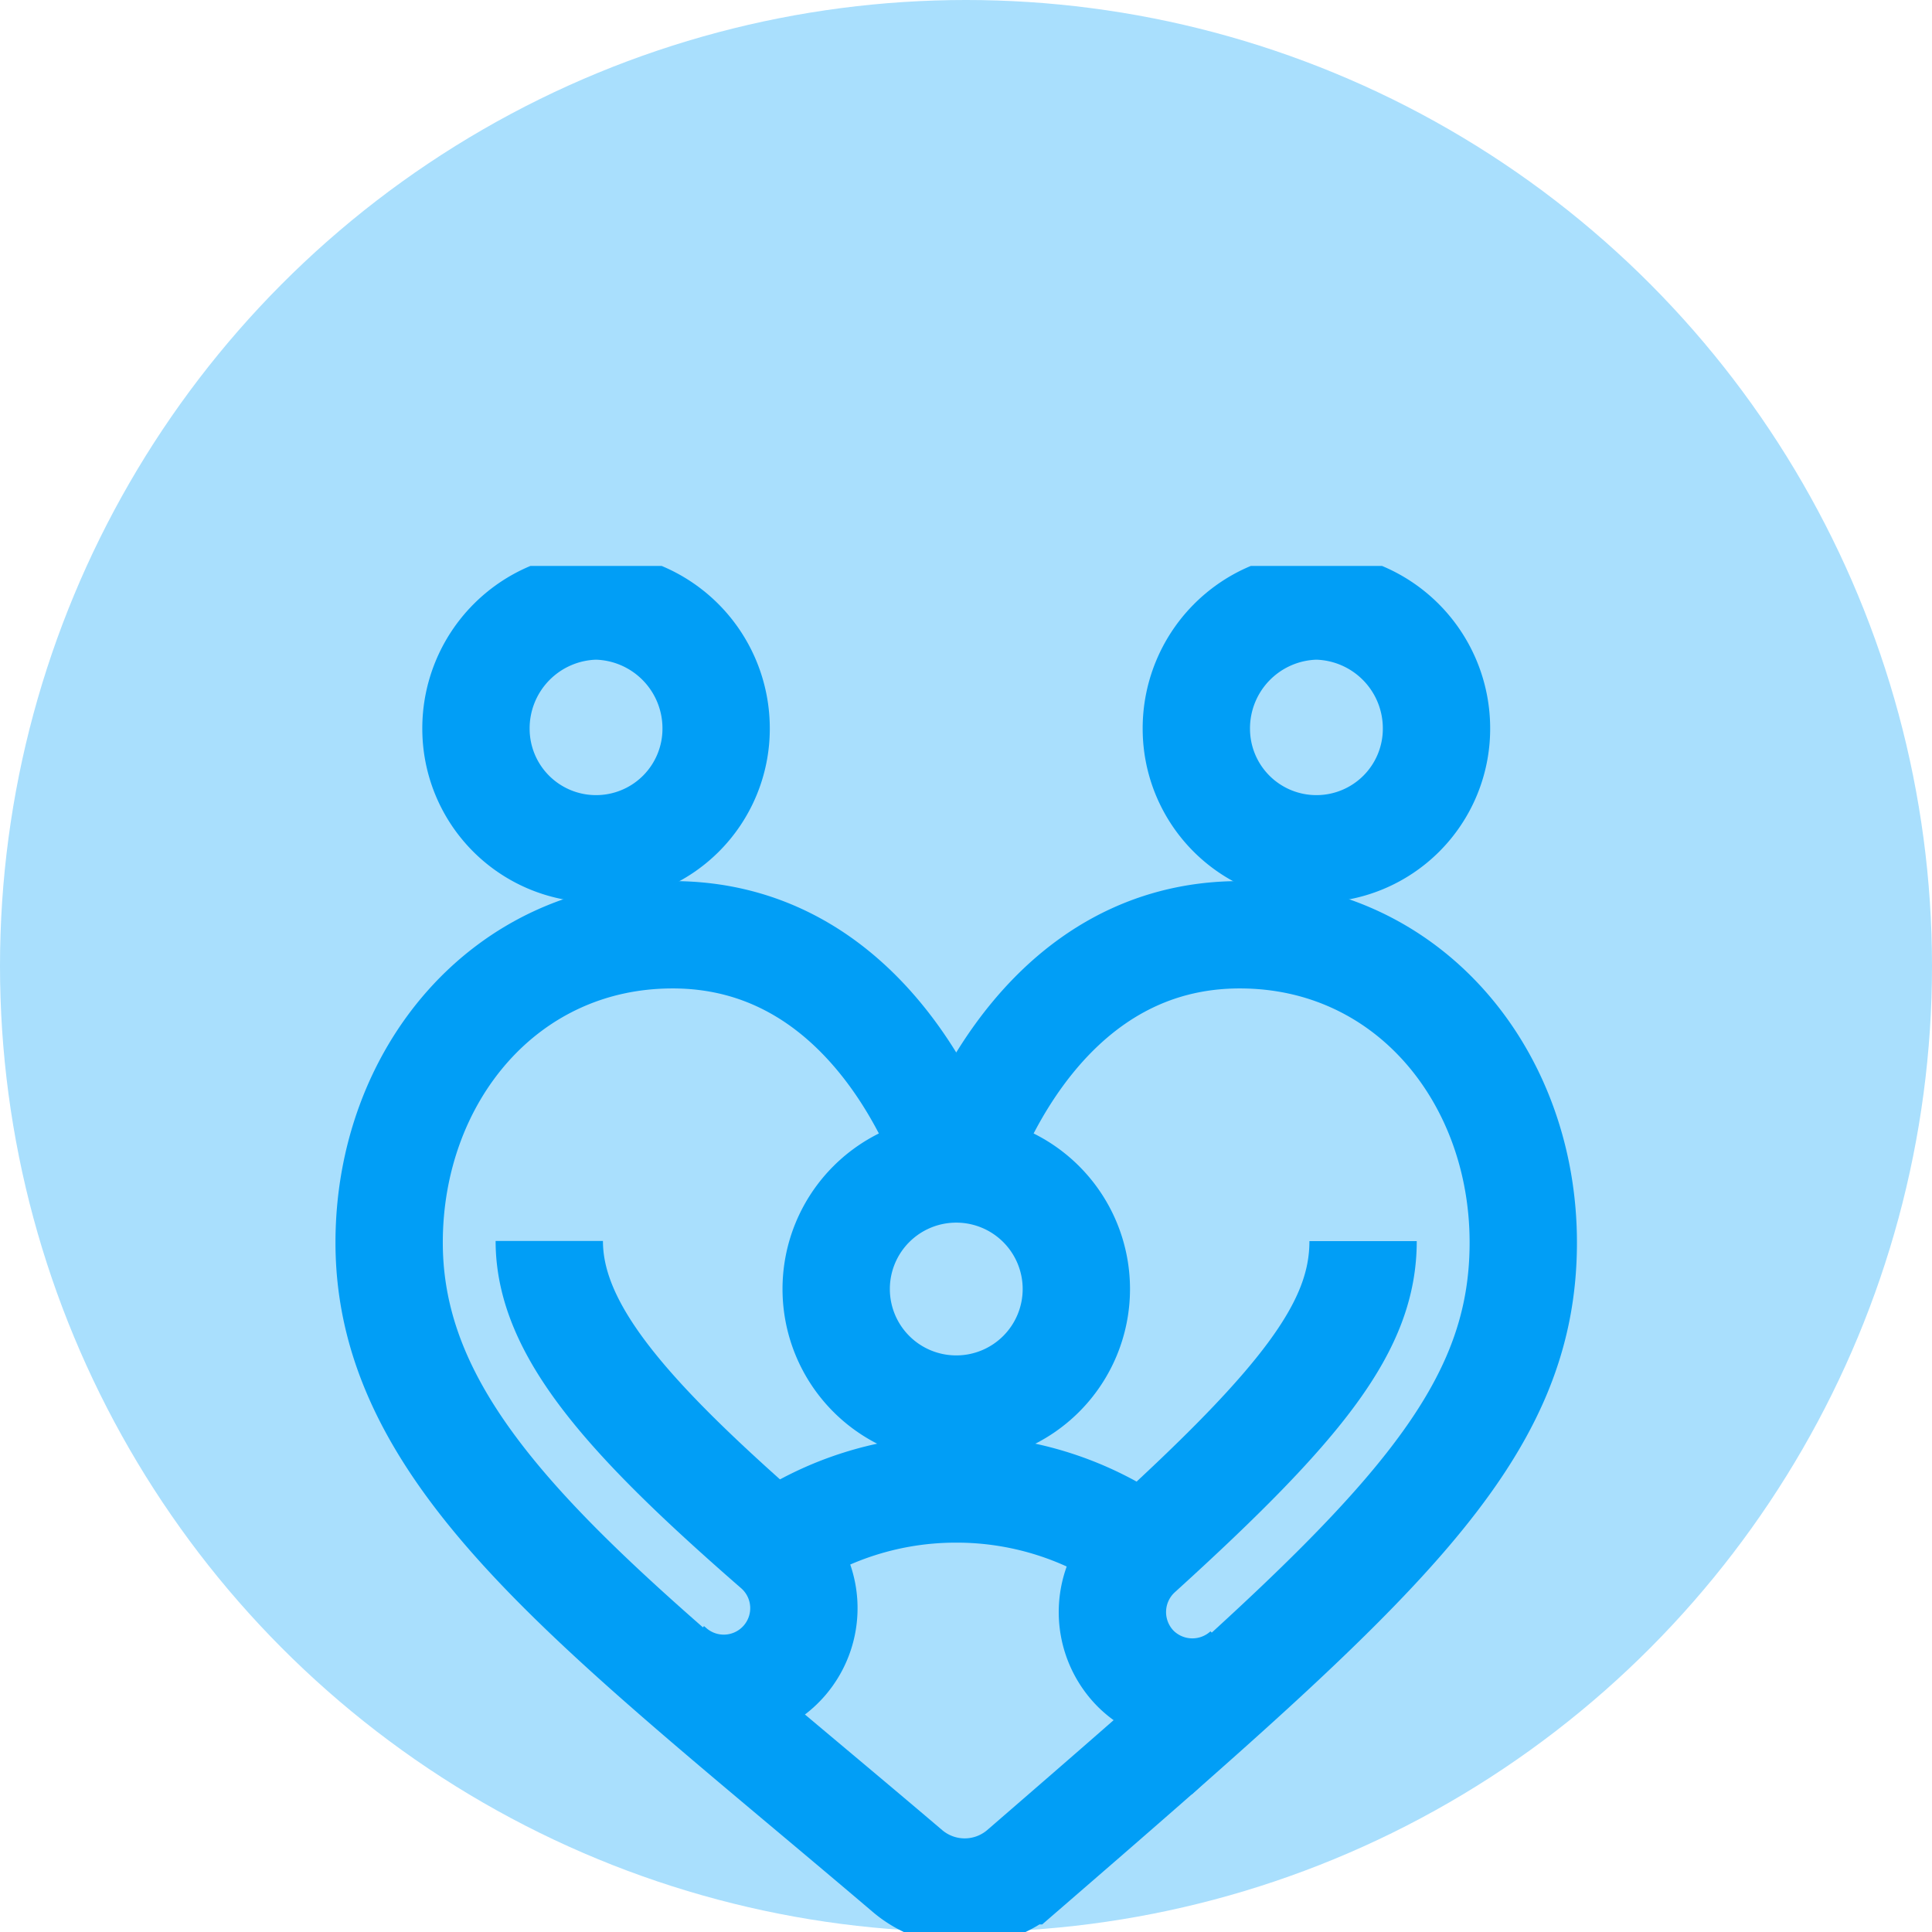 <svg xmlns="http://www.w3.org/2000/svg" xmlns:xlink="http://www.w3.org/1999/xlink" width="36" height="36" viewBox="0 0 36 36">
  <defs>
    <clipPath id="clip-path">
      <path id="Path_8" data-name="Path 8" d="M0-682.665H25.454v25.454H0Z" transform="translate(0 682.665)" fill="#019ef6"/>
    </clipPath>
  </defs>
  <g id="Group_2" data-name="Group 2" transform="translate(-1250 -59)">
    <circle id="Ellipse_1" data-name="Ellipse 1" cx="18" cy="18" r="18" transform="translate(1250 59)" fill="#a9dffd"/>
    <g id="svgexport-7_3_" data-name="svgexport-7 (3)" transform="translate(1255.091 69.546)">
      <g id="Group_1" data-name="Group 1" clip-path="url(#clip-path)">
        <path id="Path_1" data-name="Path 1" d="M-274.391-113.221c.3-.871,1.7-4.385,5.222-4.385,3.128,0,5.283,2.625,5.283,5.735,0,3.595-2.685,5.948-9.337,11.706a1.646,1.646,0,0,1-2.136.006c-5.7-4.848-9.66-7.66-9.66-11.712,0-3.11,2.156-5.735,5.283-5.735,3.518,0,4.927,3.514,5.222,4.385" transform="translate(287.179 124.478)" fill="none" stroke="#019ef6" stroke-width="2"/>
        <path id="Path_2" data-name="Path 2" d="M-115.525-59.046a2.237,2.237,0,0,1-2.237,2.237A2.237,2.237,0,0,1-120-59.046a2.28,2.28,0,0,1,2.237-2.287A2.28,2.28,0,0,1-115.525-59.046Z" transform="translate(123.778 62.079)" fill="none" stroke="#019ef6" stroke-width="2"/>
        <path id="Path_3" data-name="Path 3" d="M-115.525-57.763a2.237,2.237,0,0,1-2.237,2.237A2.237,2.237,0,0,1-120-57.763,2.237,2.237,0,0,1-117.763-60,2.237,2.237,0,0,1-115.525-57.763Z" transform="translate(130.49 71.236)" fill="none" stroke="#019ef6" stroke-width="2"/>
        <path id="Path_4" data-name="Path 4" d="M-115.525-59.046a2.237,2.237,0,0,1-2.237,2.237A2.237,2.237,0,0,1-120-59.046a2.28,2.28,0,0,1,2.237-2.287A2.28,2.28,0,0,1-115.525-59.046Z" transform="translate(137.201 62.079)" fill="none" stroke="#019ef6" stroke-width="2"/>
        <path id="Path_5" data-name="Path 5" d="M0,0C0,1.654,1.441,3.286,4.226,5.711a1.493,1.493,0,1,1-1.963,2.25l-.026-.022" transform="translate(5.144 12.578)" fill="none" stroke="#019ef6" stroke-width="2"/>
        <path id="Path_6" data-name="Path 6" d="M0-27.3a5.938,5.938,0,0,1,3.392-1.057,5.939,5.939,0,0,1,3.475,1.116" transform="translate(9.336 45.556)" fill="none" stroke="#019ef6" stroke-width="2"/>
        <path id="Path_7" data-name="Path 7" d="M-63.9-207.168l0,.009.025-.023a1.5,1.5,0,0,1-2.071-.041,1.5,1.5,0,0,1,.061-2.167c3.1-2.813,4.177-4.237,4.177-5.8" transform="translate(82.016 227.77)" fill="none" stroke="#019ef6" stroke-width="2"/>
      </g>
    </g>
  </g>
</svg>
